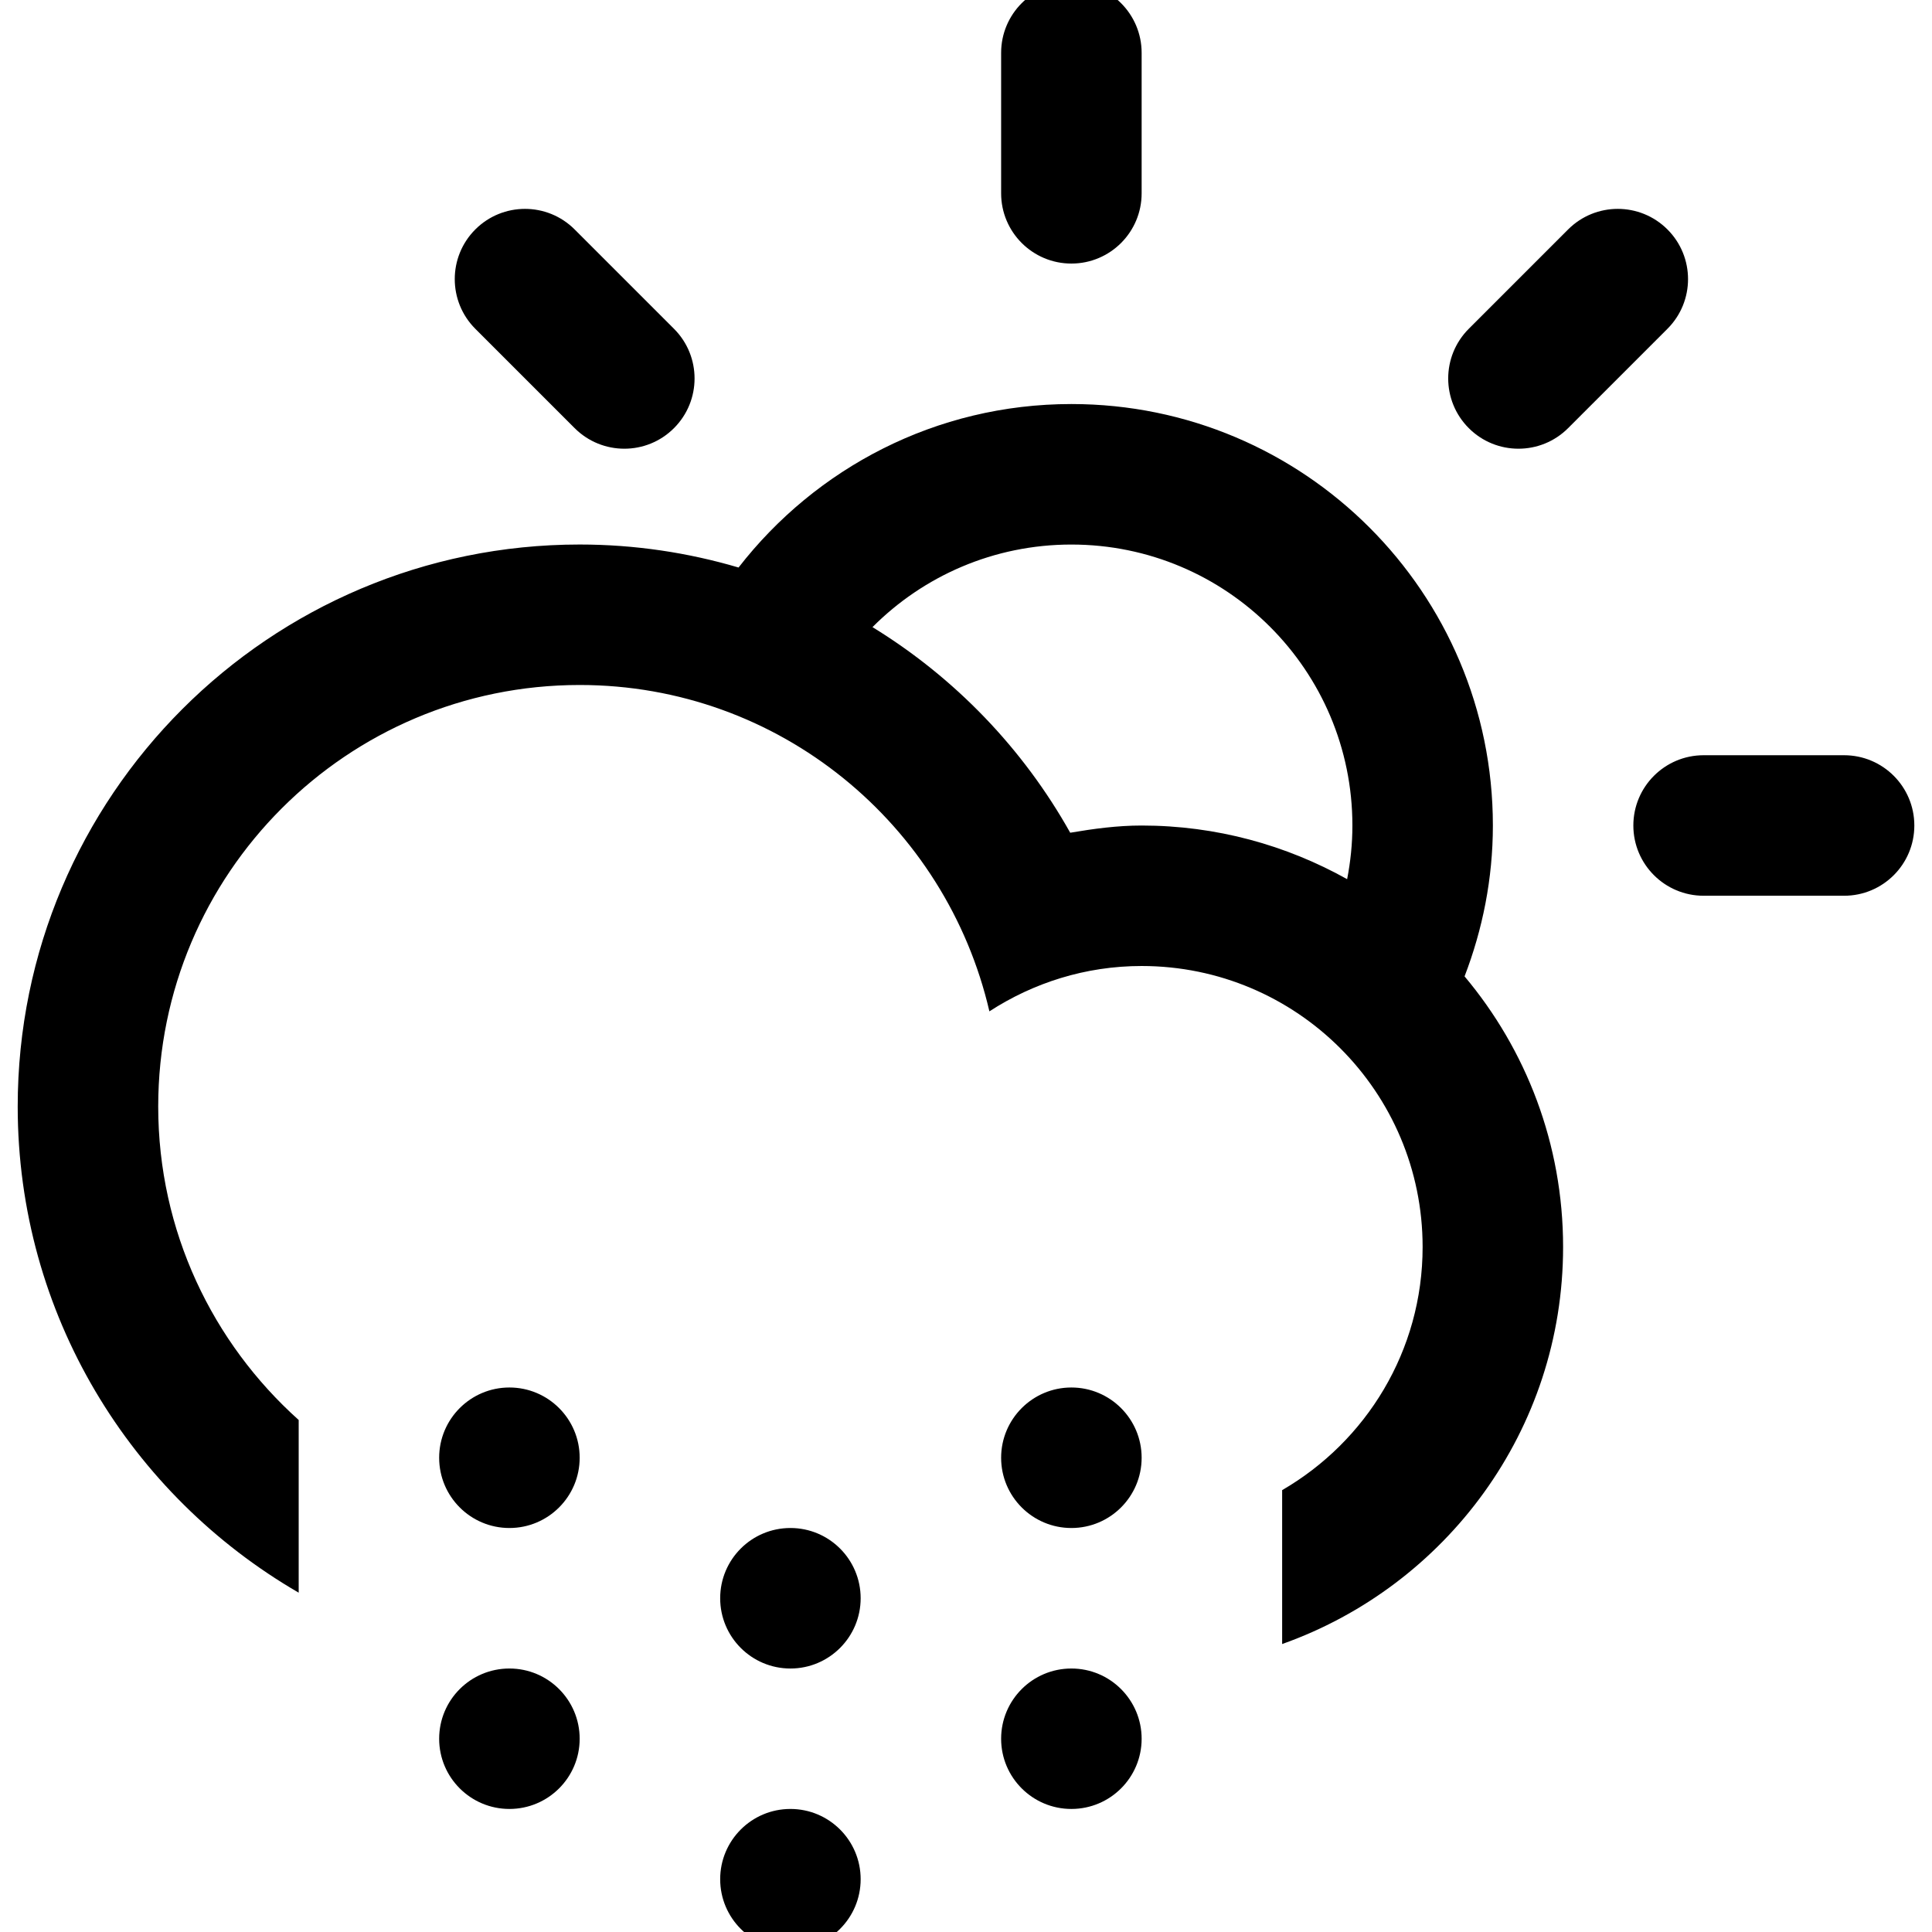 <?xml version="1.0" encoding="UTF-8" standalone="no"?>
<!-- Generator: Adobe Illustrator 15.1.0, SVG Export Plug-In . SVG Version: 6.00 Build 0)  -->

<svg
   xmlns:dc="http://purl.org/dc/elements/1.1/"
   xmlns:cc="http://creativecommons.org/ns#"
   xmlns:rdf="http://www.w3.org/1999/02/22-rdf-syntax-ns#"
   xmlns:svg="http://www.w3.org/2000/svg"
   xmlns="http://www.w3.org/2000/svg"
   xmlns:sodipodi="http://sodipodi.sourceforge.net/DTD/sodipodi-0.dtd"
   xmlns:inkscape="http://www.inkscape.org/namespaces/inkscape"
   version="1.1"
   id="Layer_1"
   x="0px"
   y="0px"
   width="55"
   height="55"
   viewBox="0 0 55 55"
   enable-background="new 0 0 100 100"
   xml:space="preserve"
   inkscape:version="0.48.4 r9939"
   sodipodi:docname="Cloud-Snow-Sun.svg"><defs
     id="defs7" /><sodipodi:namedview
     pagecolor="#ffffff"
     bordercolor="#666666"
     borderopacity="1"
     objecttolerance="10"
     gridtolerance="10"
     guidetolerance="10"
     inkscape:pageopacity="0"
     inkscape:pageshadow="2"
     inkscape:window-width="640"
     inkscape:window-height="480"
     id="namedview5"
     showgrid="false"
     inkscape:zoom="2.36"
     inkscape:cx="-0.42372881"
     inkscape:cy="50"
     inkscape:window-x="0"
     inkscape:window-y="336"
     inkscape:window-maximized="0"
     inkscape:current-layer="Layer_1" /><path
     clip-rule="evenodd"
     d="m 52.498,25.5 h -4 c -1.104,0 -2,-0.895 -2,-2 0,-1.104 0.896,-2 2,-2 h 4 c 1.104,0 1.999,0.896 1.999,2 0,1.106 -0.895,2 -1.999,2 z m -7.857,-13.312 c -0.781,0.781 -2.047,0.781 -2.828,0 -0.781,-0.781 -0.781,-2.047 0,-2.828 l 2.828,-2.828 c 0.781,-0.781 2.047,-0.781 2.828,0 0.781,0.781 0.781,2.047 0,2.828 l -2.828,2.828 z m -2.948,15.607 0,0 c 1.749,2.084 2.805,4.77 2.805,7.704 0,5.223 -3.342,9.652 -7.998,11.303 v -4.381 c 2.389,-1.385 3.999,-3.963 3.999,-6.922 0,-4.417 -3.581,-7.999 -7.999,-7.999 -1.6,0 -3.083,0.48 -4.334,1.291 -1.231,-5.316 -5.973,-9.291 -11.664,-9.291 -6.627,0 -11.998,5.373 -11.998,12 0,3.549 1.55,6.729 3.999,8.924 v 4.916 c -4.776,-2.768 -7.999,-7.922 -7.999,-13.84 0,-8.836 7.162,-15.999 15.998,-15.999 1.572,0 3.09,0.232 4.523,0.655 2.195,-2.828 5.618,-4.654 9.475,-4.654 6.627,0 11.999,5.371 11.999,11.998 0,1.516 -0.293,2.959 -0.806,4.295 z m -11.193,-12.293 c -2.212,0 -4.215,0.898 -5.662,2.351 2.34,1.435 4.285,3.453 5.629,5.853 0.664,-0.113 1.337,-0.205 2.033,-0.205 2.125,0 4.118,0.559 5.85,1.527 l 0,0 c 0.096,-0.494 0.15,-1.004 0.15,-1.527 0,-4.418 -3.582,-7.999 -8,-7.999 z m 0,-7.999 c -1.104,0 -2,-0.895 -2,-2 v -3.999 c 0,-1.104 0.896,-2 2,-2 1.104,0 2,0.896 2,2 v 3.999 c 0,1.105 -0.895,2 -2,2 z m -14.141,4.685 -2.828,-2.828 c -0.78,-0.781 -0.78,-2.047 0,-2.828 0.781,-0.781 2.048,-0.781 2.828,0 l 2.828,2.828 c 0.781,0.781 0.781,2.047 0,2.828 -0.78,0.781 -2.046,0.781 -2.828,0 z m -1.857,27.311 c 1.104,0 2,0.896 2,2 0,1.105 -0.896,2 -2,2 -1.104,0 -2,-0.895 -2,-2 0,-1.104 0.896,-2 2,-2 z m 0,8 c 1.104,0 2,0.895 2,2 0,1.104 -0.896,1.998 -2,1.998 -1.104,0 -2,-0.895 -2,-1.998 0,-1.106 0.896,-2 2,-2 z m 8,-4 c 1.104,0 1.999,0.895 1.999,2 0,1.104 -0.896,2 -1.999,2 -1.105,0 -2,-0.896 -2,-2 0,-1.106 0.895,-2 2,-2 z m 0,7.998 c 1.104,0 1.999,0.896 1.999,2 0,1.105 -0.896,2 -1.999,2 -1.105,0 -2,-0.895 -2,-2 0,-1.104 0.895,-2 2,-2 z m 7.998,-11.998 c 1.104,0 2,0.896 2,2 0,1.105 -0.896,2 -2,2 -1.104,0 -2,-0.895 -2,-2 0,-1.104 0.897,-2 2,-2 z m 0,8 c 1.104,0 2,0.895 2,2 0,1.104 -0.896,1.998 -2,1.998 -1.104,0 -2,-0.895 -2,-1.998 0,-1.106 0.897,-2 2,-2 z"
     id="path3"
     inkscape:connector-curvature="0"
     style="fill-rule:evenodd" /></svg>